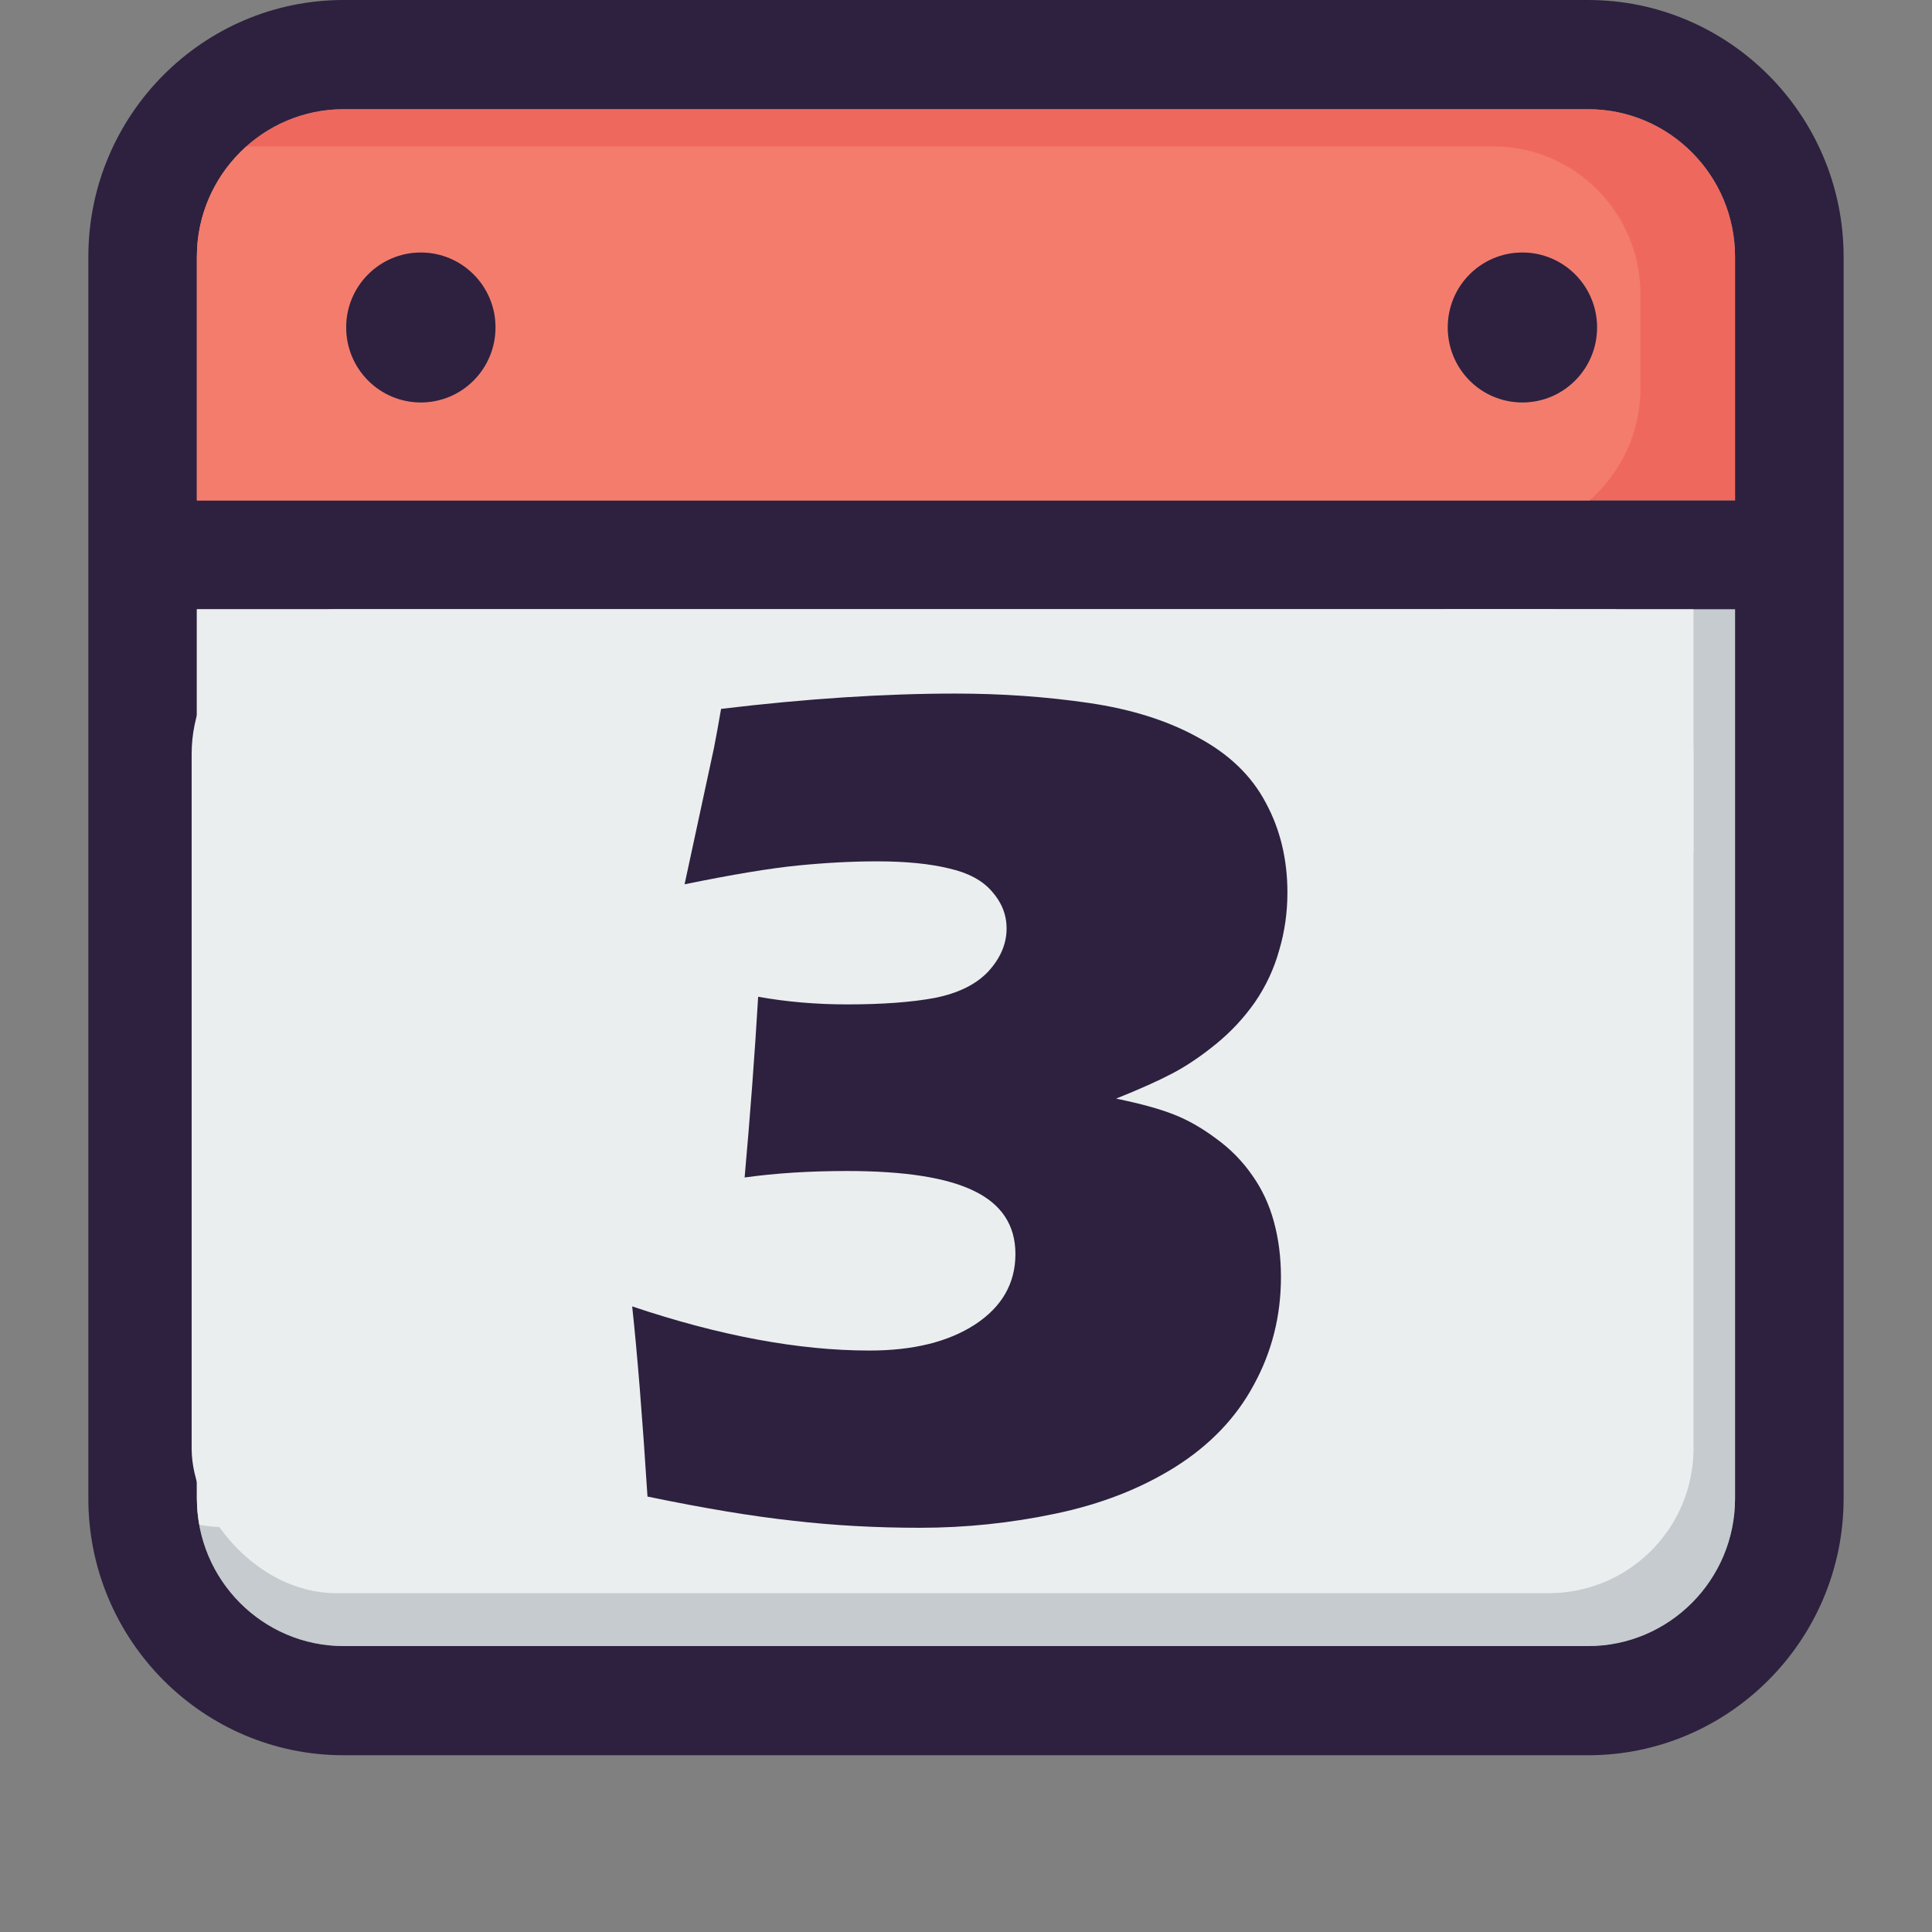 <?xml version="1.0" encoding="UTF-8" standalone="no"?>
<!-- Generator: Adobe Illustrator 19.0.0, SVG Export Plug-In . SVG Version: 6.00 Build 0)  -->

<svg
   xmlns:dc="http://purl.org/dc/elements/1.1/"
   xmlns:cc="http://creativecommons.org/ns#"
   xmlns:rdf="http://www.w3.org/1999/02/22-rdf-syntax-ns#"
   xmlns:svg="http://www.w3.org/2000/svg"
   xmlns="http://www.w3.org/2000/svg"
   xmlns:sodipodi="http://sodipodi.sourceforge.net/DTD/sodipodi-0.dtd"
   xmlns:inkscape="http://www.inkscape.org/namespaces/inkscape"
   version="1.1"
   id="Layer_1"
   x="0px"
   y="0px"
   viewBox="0 0 512 512"
   xml:space="preserve"
   sodipodi:docname="marker-route-day3.svg"
   inkscape:version="0.91 r13725"
   width="512"
   height="512"><rect x="0" y="0" width="512" height="512" fill="#808080" stroke="none"/><defs
     id="defs60" /><sodipodi:namedview
     pagecolor="#ffffff"
     bordercolor="#666666"
     borderopacity="1"
     objecttolerance="10"
     gridtolerance="10"
     guidetolerance="10"
     inkscape:pageopacity="0"
     inkscape:pageshadow="2"
     inkscape:window-width="1920"
     inkscape:window-height="1017"
     id="namedview58"
     showgrid="false"
     inkscape:zoom="1.259213"
     inkscape:cx="-76.936503"
     inkscape:cy="269.64418"
     inkscape:window-x="1912"
     inkscape:window-y="-8"
     inkscape:window-maximized="1"
     inkscape:current-layer="Layer_1" /><g
     id="g27"
     transform="translate(0,246.95)" /><g
     id="g29"
     transform="translate(0,246.95)" /><g
     id="g31"
     transform="translate(0,246.95)" /><g
     id="g33"
     transform="translate(0,246.95)" /><g
     id="g35"
     transform="translate(0,246.95)" /><g
     id="g37"
     transform="translate(0,246.95)" /><g
     id="g39"
     transform="translate(0,246.95)" /><g
     id="g41"
     transform="translate(0,246.95)" /><g
     id="g43"
     transform="translate(0,246.95)" /><g
     id="g45"
     transform="translate(0,246.95)" /><g
     id="g47"
     transform="translate(0,246.95)" /><g
     id="g49"
     transform="translate(0,246.95)" /><g
     id="g51"
     transform="translate(0,246.95)" /><g
     id="g53"
     transform="translate(0,246.95)" /><g
     id="g55"
     transform="translate(0,246.95)" /><g
     id="g8093"
     transform="matrix(1.755,0,0,1.755,23.412,-0.002)"><g
       id="g20"><path
         style="fill:#2d213f"
         d="m 265.05,38.776 0,187.499 c 0,21.384 -17.326,38.775 -38.582,38.775 l -187.918,0 C 17.294,265.05 0,247.66 0,226.275 L 0,38.776 C 0,17.392 17.294,0.001 38.55,0.001 l 187.918,0 c 21.255,0 38.582,17.391 38.582,38.775 z m -16.393,187.499 0,-134.263 -232.265,0 0,134.264 c 0,12.302 9.951,22.286 22.157,22.286 l 187.918,0 c 12.239,-0.001 22.19,-9.985 22.19,-22.287 z m 0,-150.72 0,-36.779 c 0,-12.302 -9.951,-22.286 -22.189,-22.286 l -187.918,0 c -12.206,0 -22.157,9.984 -22.157,22.286 l 0,36.778 z"
         id="path2"
         inkscape:connector-curvature="0" /><path
         style="fill:#c5cbcf"
         d="m 248.657,92.012 0,134.264 c 0,12.302 -9.951,22.286 -22.189,22.286 l -187.918,0 c -12.206,0 -22.157,-9.984 -22.157,-22.286 l 0,-134.264 z m -62.607,43.638 0,-14.235 -46.086,0 -4.541,44.347 16.393,0.902 c 0.547,-1.578 1.61,-2.898 3.092,-3.961 1.481,-1.063 3.446,-1.578 5.861,-1.578 3.349,0 5.797,1.256 7.343,3.768 1.546,2.48 2.319,5.894 2.319,10.241 0,4.122 -0.644,7.246 -1.997,9.307 -1.32,2.061 -3.671,3.092 -7.053,3.092 -2.898,0 -5.217,-0.805 -6.956,-2.383 -1.739,-1.61 -2.609,-3.8 -2.609,-6.57 l -17.906,1.063 -0.064,0.322 c -0.193,6.538 2.448,11.787 7.987,15.748 5.539,3.961 12.045,5.926 19.549,5.926 9.404,0 16.328,-2.512 20.74,-7.568 4.38,-5.056 6.57,-11.401 6.57,-19.033 0,-8.534 -1.965,-15.136 -5.894,-19.806 -3.961,-4.638 -9.597,-6.892 -16.908,-6.763 -2.705,0.064 -5.185,0.451 -7.472,1.095 -2.287,0.644 -4.154,1.514 -5.636,2.544 l 1.997,-16.457 c 0,-0.001 31.271,-0.001 31.271,-0.001 z m -61.093,64.86 0,-14.138 -30.37,0 -0.129,-0.258 9.565,-11.529 c 6.924,-7.504 11.691,-13.204 14.267,-17.069 2.609,-3.865 3.897,-8.277 3.897,-13.269 0,-7.472 -2.351,-13.333 -7.021,-17.584 -4.67,-4.251 -11.336,-6.377 -19.935,-6.377 -8.212,0 -14.814,2.544 -19.774,7.633 -4.96,5.088 -7.375,11.272 -7.182,18.615 l 0.097,0.322 17.874,0 c 0,-3.639 0.805,-6.602 2.351,-8.953 1.578,-2.319 3.8,-3.51 6.634,-3.51 3.027,0 5.217,0.902 6.602,2.705 1.353,1.803 2.029,4.219 2.029,7.311 0,2.126 -0.741,4.638 -2.254,7.536 -1.513,2.898 -3.897,6.183 -7.15,9.887 l -24.186,26.73 0,11.948 z"
         id="path4"
         inkscape:connector-curvature="0" /><path
         style="fill:#eaeeef"
         d="m 230.706,92.012 -214.314,0 0,134.264 c 0,1.359 0.142,2.686 0.374,3.977 1.246,0.219 2.525,0.357 3.832,0.357 l 187.918,0 c 12.238,0 22.189,-9.984 22.189,-22.286 z m -105.749,108.498 -54.685,0 0,-11.948 24.186,-26.73 c 3.253,-3.704 5.636,-6.989 7.15,-9.887 1.514,-2.898 2.254,-5.41 2.254,-7.536 0,-3.092 -0.676,-5.507 -2.029,-7.311 -1.385,-1.803 -3.575,-2.705 -6.602,-2.705 -2.834,0 -5.056,1.192 -6.634,3.51 -1.546,2.351 -2.351,5.314 -2.351,8.953 l -17.874,0 -0.097,-0.322 c -0.193,-7.343 2.222,-13.526 7.182,-18.615 4.96,-5.088 11.562,-7.633 19.774,-7.633 8.599,0 15.265,2.126 19.935,6.377 4.67,4.251 7.021,10.112 7.021,17.584 0,4.992 -1.288,9.404 -3.897,13.269 -2.576,3.865 -7.343,9.565 -14.267,17.069 l -9.565,11.529 0.129,0.258 30.37,0 c 0,0 0,14.138 0,14.138 z m 57.164,-6.44 c -4.412,5.056 -11.336,7.568 -20.74,7.568 -7.504,0 -14.009,-1.965 -19.549,-5.926 -5.539,-3.961 -8.18,-9.211 -7.987,-15.748 l 0.064,-0.322 17.906,-1.063 c 0,2.77 0.87,4.96 2.609,6.57 1.739,1.578 4.058,2.383 6.956,2.383 3.382,0 5.733,-1.031 7.053,-3.092 1.353,-2.061 1.997,-5.185 1.997,-9.307 0,-4.348 -0.773,-7.761 -2.319,-10.241 -1.546,-2.512 -3.993,-3.768 -7.343,-3.768 -2.415,0 -4.38,0.515 -5.861,1.578 -1.481,1.063 -2.544,2.383 -3.092,3.961 l -16.392,-0.902 4.541,-44.347 46.086,0 0,14.235 -31.271,0 -1.997,16.457 c 1.481,-1.031 3.349,-1.9 5.636,-2.544 2.287,-0.644 4.766,-1.031 7.472,-1.095 7.311,-0.129 12.947,2.126 16.908,6.763 3.929,4.67 5.894,11.272 5.894,19.806 -0.001,7.633 -2.191,13.978 -6.571,19.034 z"
         id="path6"
         inkscape:connector-curvature="0" /><path
         style="fill:#ef685e"
         d="m 248.657,38.776 0,36.778 -232.265,0 0,-36.778 c 0,-12.302 9.951,-22.286 22.157,-22.286 l 187.918,0 c 12.239,0 22.19,9.984 22.19,22.286 z m -20.837,10.66 c 0,-6.248 -5.056,-11.304 -11.272,-11.304 -6.248,0 -11.272,5.056 -11.272,11.304 0,6.28 5.024,11.336 11.272,11.336 6.216,0 11.272,-5.056 11.272,-11.336 z m -166.34,0 c 0,-6.248 -5.056,-11.304 -11.272,-11.304 -6.216,0 -11.272,5.056 -11.272,11.304 0,6.28 5.056,11.336 11.272,11.336 6.216,0 11.272,-5.056 11.272,-11.336 z"
         id="path8"
         inkscape:connector-curvature="0" /><path
         style="fill:#f47c6d"
         d="m 234.368,58.631 0,-14.225 c 0,-12.302 -9.951,-22.286 -22.189,-22.286 l -187.919,0 c -0.135,0 -0.267,0.019 -0.403,0.019 -4.567,4.084 -7.465,10.016 -7.465,16.637 l 0,36.778 210.294,0 c 4.703,-4.131 7.682,-10.173 7.682,-16.923 z m -184.16,2.141 c -6.216,0 -11.272,-5.056 -11.272,-11.336 0,-6.248 5.056,-11.304 11.272,-11.304 6.216,0 11.272,5.056 11.272,11.304 0,6.28 -5.056,11.336 -11.272,11.336 z M 205.277,49.436 c 0,-6.248 5.024,-11.304 11.272,-11.304 6.216,0 11.272,5.056 11.272,11.304 0,6.28 -5.056,11.336 -11.272,11.336 -6.248,0 -11.272,-5.056 -11.272,-11.336 z"
         id="path10"
         inkscape:connector-curvature="0" /><path
         style="fill:#2d213f"
         d="m 216.548,38.132 c 6.216,0 11.272,5.056 11.272,11.304 0,6.28 -5.056,11.336 -11.272,11.336 -6.248,0 -11.272,-5.056 -11.272,-11.336 10e-4,-6.248 5.025,-11.304 11.272,-11.304 z"
         id="path12"
         inkscape:connector-curvature="0" /><path
         style="fill:#2d213f"
         d="m 186.05,121.415 0,14.235 -31.271,0 -1.997,16.457 c 1.481,-1.031 3.349,-1.9 5.636,-2.544 2.287,-0.644 4.766,-1.031 7.472,-1.095 7.311,-0.129 12.947,2.126 16.908,6.763 3.929,4.67 5.894,11.272 5.894,19.806 0,7.633 -2.19,13.977 -6.57,19.033 -4.412,5.056 -11.336,7.568 -20.74,7.568 -7.504,0 -14.009,-1.965 -19.549,-5.926 -5.539,-3.961 -8.18,-9.211 -7.987,-15.748 l 0.064,-0.322 17.906,-1.063 c 0,2.77 0.87,4.96 2.609,6.57 1.739,1.578 4.058,2.383 6.956,2.383 3.382,0 5.733,-1.031 7.053,-3.092 1.353,-2.061 1.997,-5.185 1.997,-9.307 0,-4.348 -0.773,-7.761 -2.319,-10.241 -1.546,-2.512 -3.993,-3.768 -7.343,-3.768 -2.415,0 -4.38,0.515 -5.861,1.578 -1.481,1.063 -2.544,2.383 -3.092,3.961 l -16.392,-0.902 4.541,-44.347 c -0.001,0.001 46.085,0.001 46.085,0.001 z"
         id="path14"
         inkscape:connector-curvature="0" /><path
         style="fill:#2d213f"
         d="m 124.957,186.372 0,14.138 -54.685,0 0,-11.948 24.186,-26.73 c 3.253,-3.704 5.636,-6.989 7.15,-9.887 1.514,-2.898 2.254,-5.41 2.254,-7.536 0,-3.092 -0.676,-5.507 -2.029,-7.311 -1.385,-1.803 -3.575,-2.705 -6.602,-2.705 -2.834,0 -5.056,1.192 -6.634,3.51 -1.546,2.351 -2.351,5.314 -2.351,8.953 l -17.874,0 -0.097,-0.322 c -0.193,-7.343 2.222,-13.526 7.182,-18.615 4.96,-5.088 11.562,-7.633 19.774,-7.633 8.599,0 15.265,2.126 19.935,6.377 4.67,4.251 7.021,10.112 7.021,17.584 0,4.992 -1.288,9.404 -3.897,13.269 -2.576,3.865 -7.343,9.565 -14.267,17.069 l -9.565,11.529 0.129,0.258 c 0,0 30.37,0 30.37,0 z"
         id="path16"
         inkscape:connector-curvature="0" /><path
         style="fill:#2d213f"
         d="m 50.208,38.132 c 6.216,0 11.272,5.056 11.272,11.304 0,6.28 -5.056,11.336 -11.272,11.336 -6.216,0 -11.272,-5.056 -11.272,-11.336 0,-6.248 5.056,-11.304 11.272,-11.304 z"
         id="path18"
         inkscape:connector-curvature="0" /></g><rect
       ry="21.866"
       y="92.012"
       x="15.598"
       height="148.565"
       width="226.788"
       id="rect4572"
       style="fill:#eaeeef;fill-opacity:1;stroke:none;stroke-width:8.549;stroke-miterlimit:4;stroke-dasharray:none;stroke-opacity:1" /><g
       id="text4576"
       style="font-style:normal;font-weight:normal;font-size:75.858px;line-height:1.25;font-family:sans-serif;letter-spacing:0px;word-spacing:0px;fill:#2d213f;fill-opacity:1;stroke:none;stroke-width:1.896"
       aria-label="3"><path
         id="path7571"
         style="font-style:normal;font-variant:normal;font-weight:normal;font-stretch:normal;font-size:182.059px;font-family:'Eras Bold ITC';-inkscape-font-specification:'Eras Bold ITC';fill:#2d213f;fill-opacity:1;stroke-width:1.896"
         d="m 84.432,225.984 q -1.156,-18.046 -2.311,-28.713 19.824,6.667 35.825,6.667 9.867,0 15.912,-3.911 6.134,-4 6.134,-10.667 0,-6.489 -6.223,-9.512 -6.134,-3.022 -19.201,-3.022 -8.445,0 -15.468,0.978 1.245,-13.868 2.045,-27.291 6.401,1.156 13.423,1.156 8.001,0 13.245,-0.978 5.334,-1.067 8.09,-4 2.756,-3.022 2.756,-6.489 0,-3.111 -2.222,-5.6 -2.134,-2.489 -6.489,-3.467 -4.356,-1.067 -10.845,-1.067 -5.6,0 -11.912,0.622 -6.312,0.622 -17.157,2.845 l 4.445,-20.624 q 0.533,-2.756 1.067,-5.867 19.29,-2.311 35.381,-2.311 10.49,0 20.179,1.422 9.69,1.422 16.535,5.245 6.934,3.734 10.134,9.779 3.289,6.045 3.289,13.601 0,4.534 -1.245,8.712 -1.156,4.178 -3.645,7.823 -2.489,3.556 -5.867,6.312 -3.378,2.756 -6.578,4.445 -3.2,1.689 -8.534,3.823 5.6,1.156 8.712,2.4 3.2,1.245 6.401,3.645 3.2,2.311 5.423,5.512 2.222,3.111 3.289,7.023 1.067,3.911 1.067,8.356 0,8.801 -4.089,16.268 -4,7.467 -11.912,12.445 -7.823,4.889 -18.046,7.023 -10.134,2.134 -20.446,2.134 -10.045,0 -19.201,-1.067 -9.067,-0.978 -21.957,-3.645 z"
         inkscape:connector-curvature="0" /></g><rect
       ry="0"
       y="92.012"
       x="204.605"
       height="36.59"
       width="37.781"
       id="rect4572-5"
       style="fill:#eaeeef;fill-opacity:1;stroke:none;stroke-width:1.732;stroke-miterlimit:4;stroke-dasharray:none;stroke-opacity:1" /></g></svg>